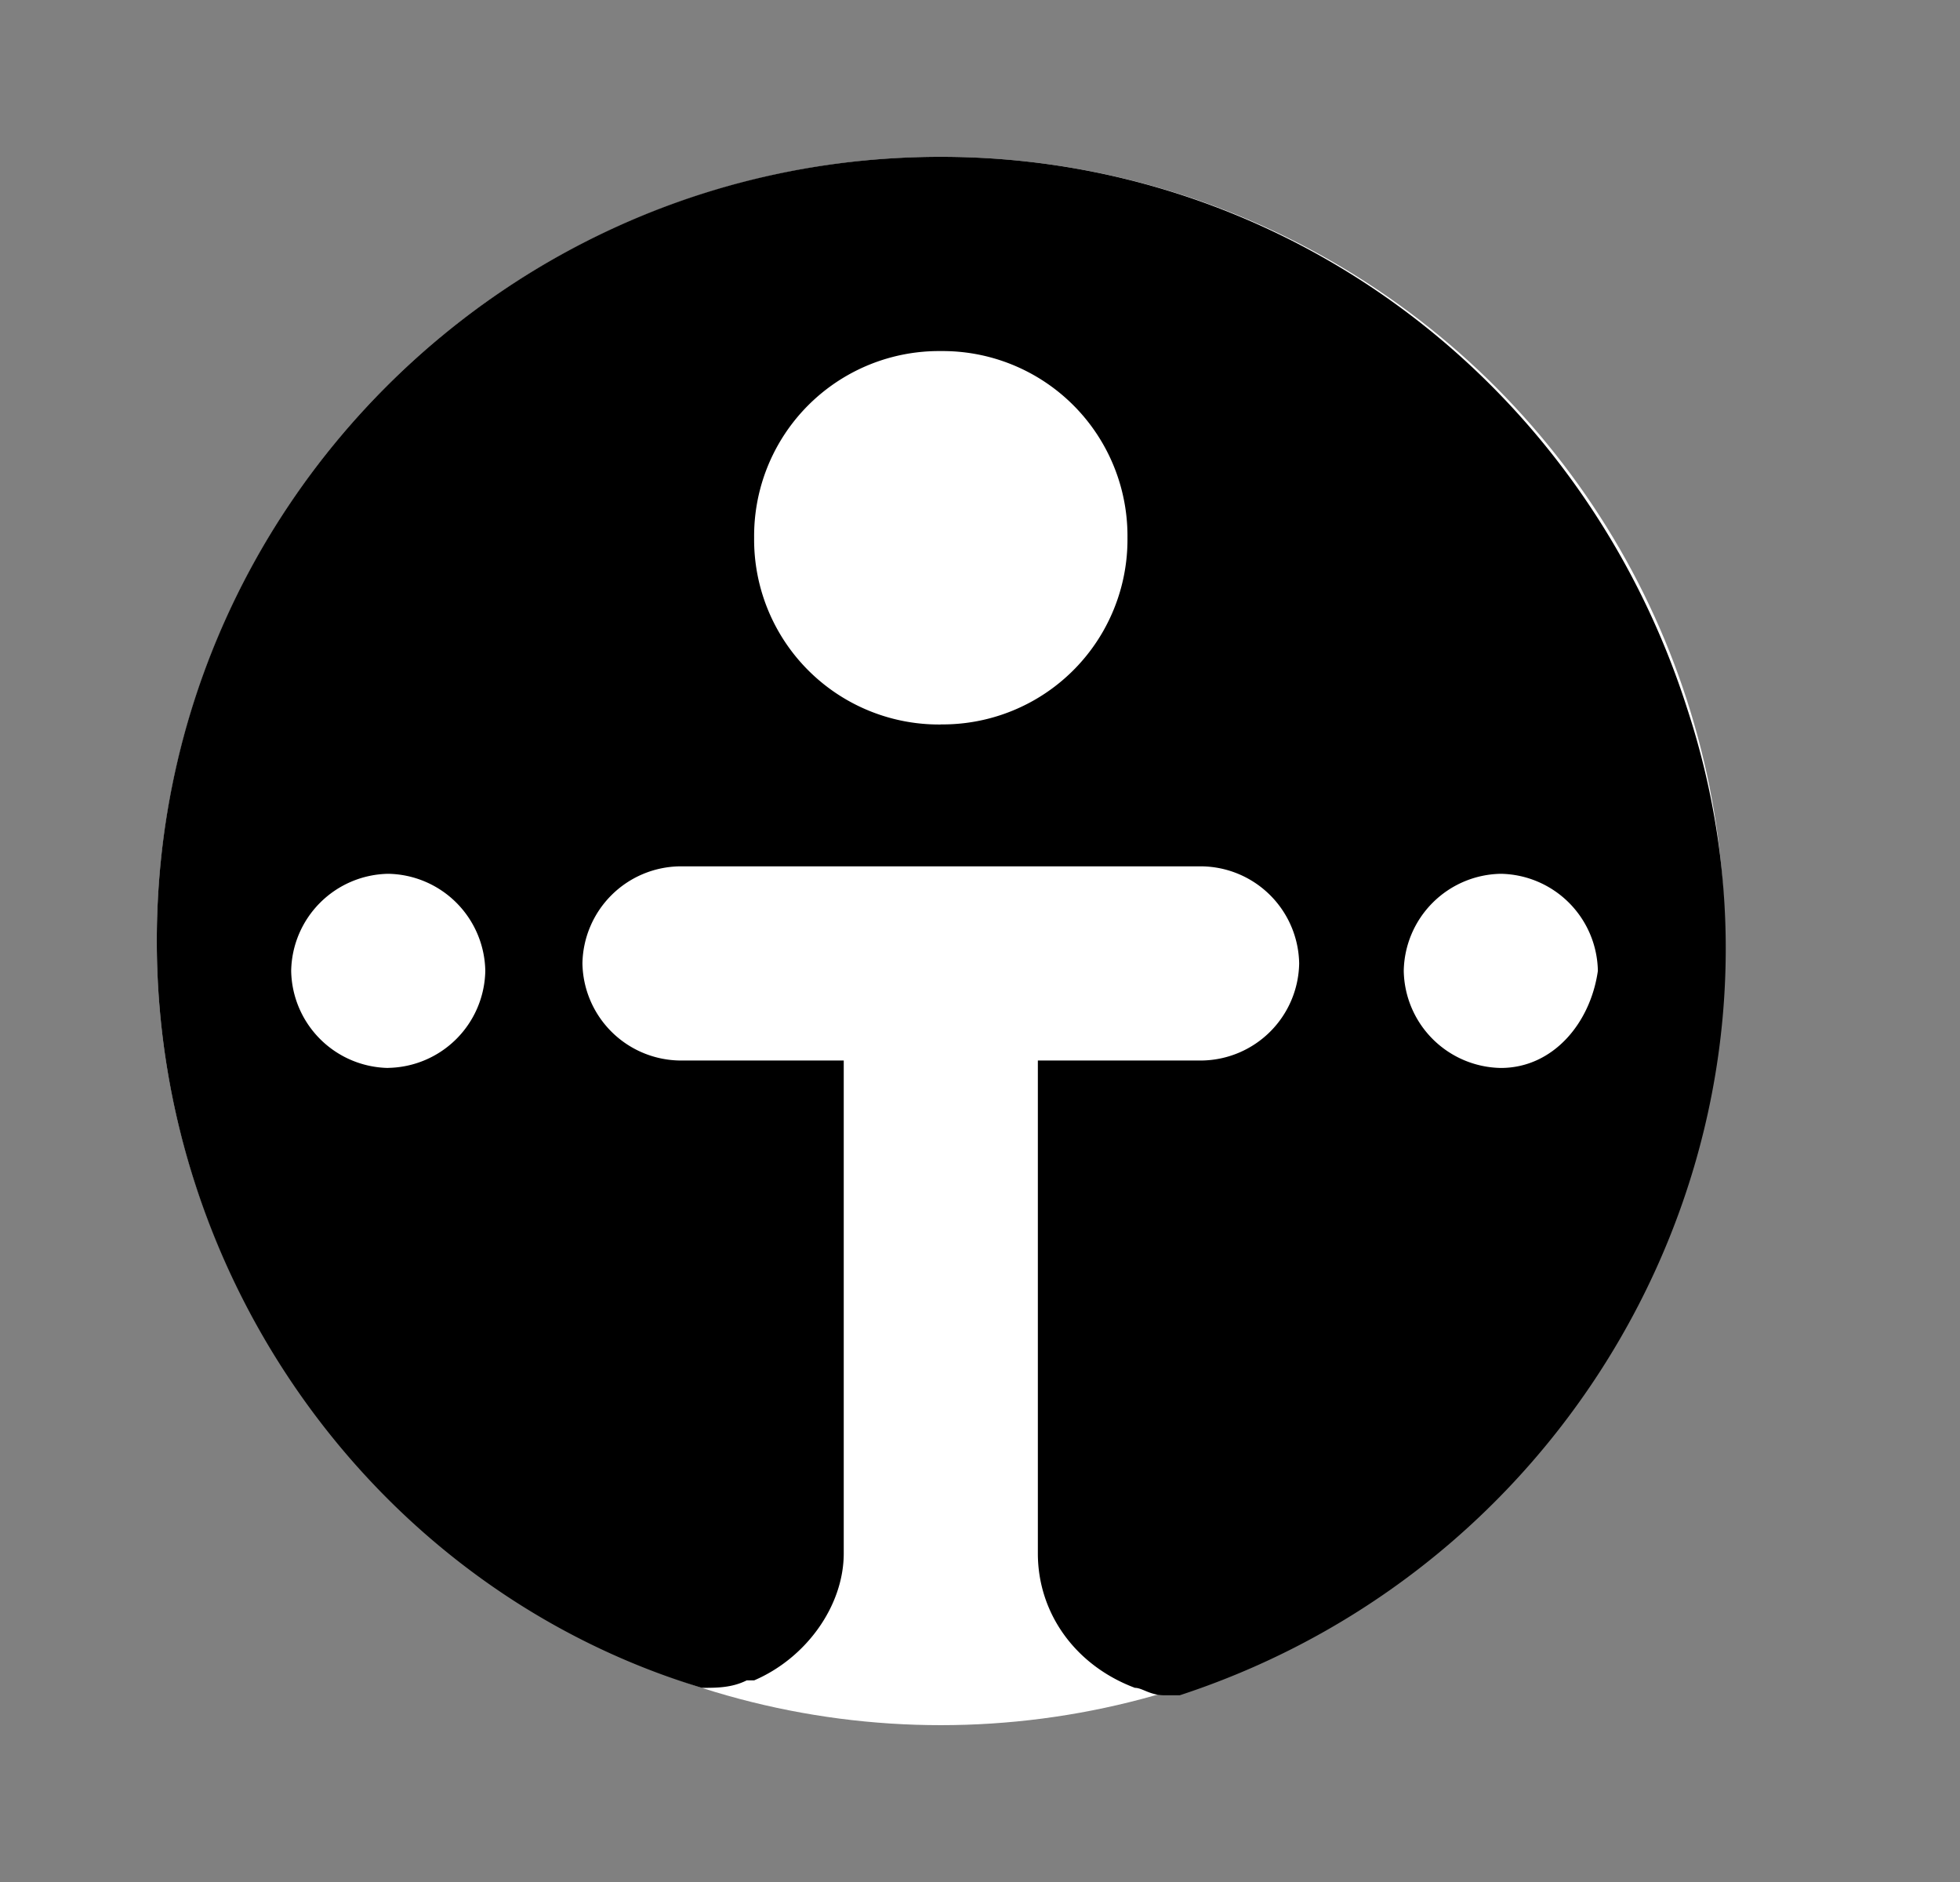 <svg width="25" height="24" fill="none" viewBox="-2 -2 25 24" id="caps" x="104" y="48" xmlns="http://www.w3.org/2000/svg">
        <rect x="-2" y="-2" width="25" height="24" fill="#808080" stroke="none"/>
        <circle cx="10" cy="10" r="10" fill="#fff"/>
        <path d="M10 0C4.476 0 0 4.476 0 10c0 4.381 2.857 8.286 6.952 9.524.19 0 .381 0 .572-.095h.095c.667-.286 1.143-.953 1.143-1.62v-6.285H6.667a1.26 1.26 0 01-1.238-1.238 1.26 1.26 0 011.238-1.238h6.666a1.26 1.26 0 011.238 1.238 1.26 1.26 0 01-1.238 1.238h-2.095v6.286c0 .761.476 1.428 1.238 1.714.095 0 .19.095.381.095h.19c5.239-1.714 8.191-7.333 6.477-12.571C18.19 2.858 14.38 0 10 0zM2.952 11.619a1.26 1.26 0 01-1.238-1.238 1.26 1.26 0 011.238-1.238A1.26 1.26 0 014.19 10.38a1.26 1.26 0 01-1.238 1.238zM10 7.239a2.358 2.358 0 01-2.381-2.382A2.358 2.358 0 0110 2.477a2.358 2.358 0 012.381 2.38A2.358 2.358 0 0110 7.238zm7.143 4.38a1.26 1.26 0 01-1.238-1.238 1.26 1.26 0 011.238-1.238 1.26 1.26 0 011.238 1.238c-.095.667-.572 1.238-1.238 1.238z" fill="#000"/>
    </svg>